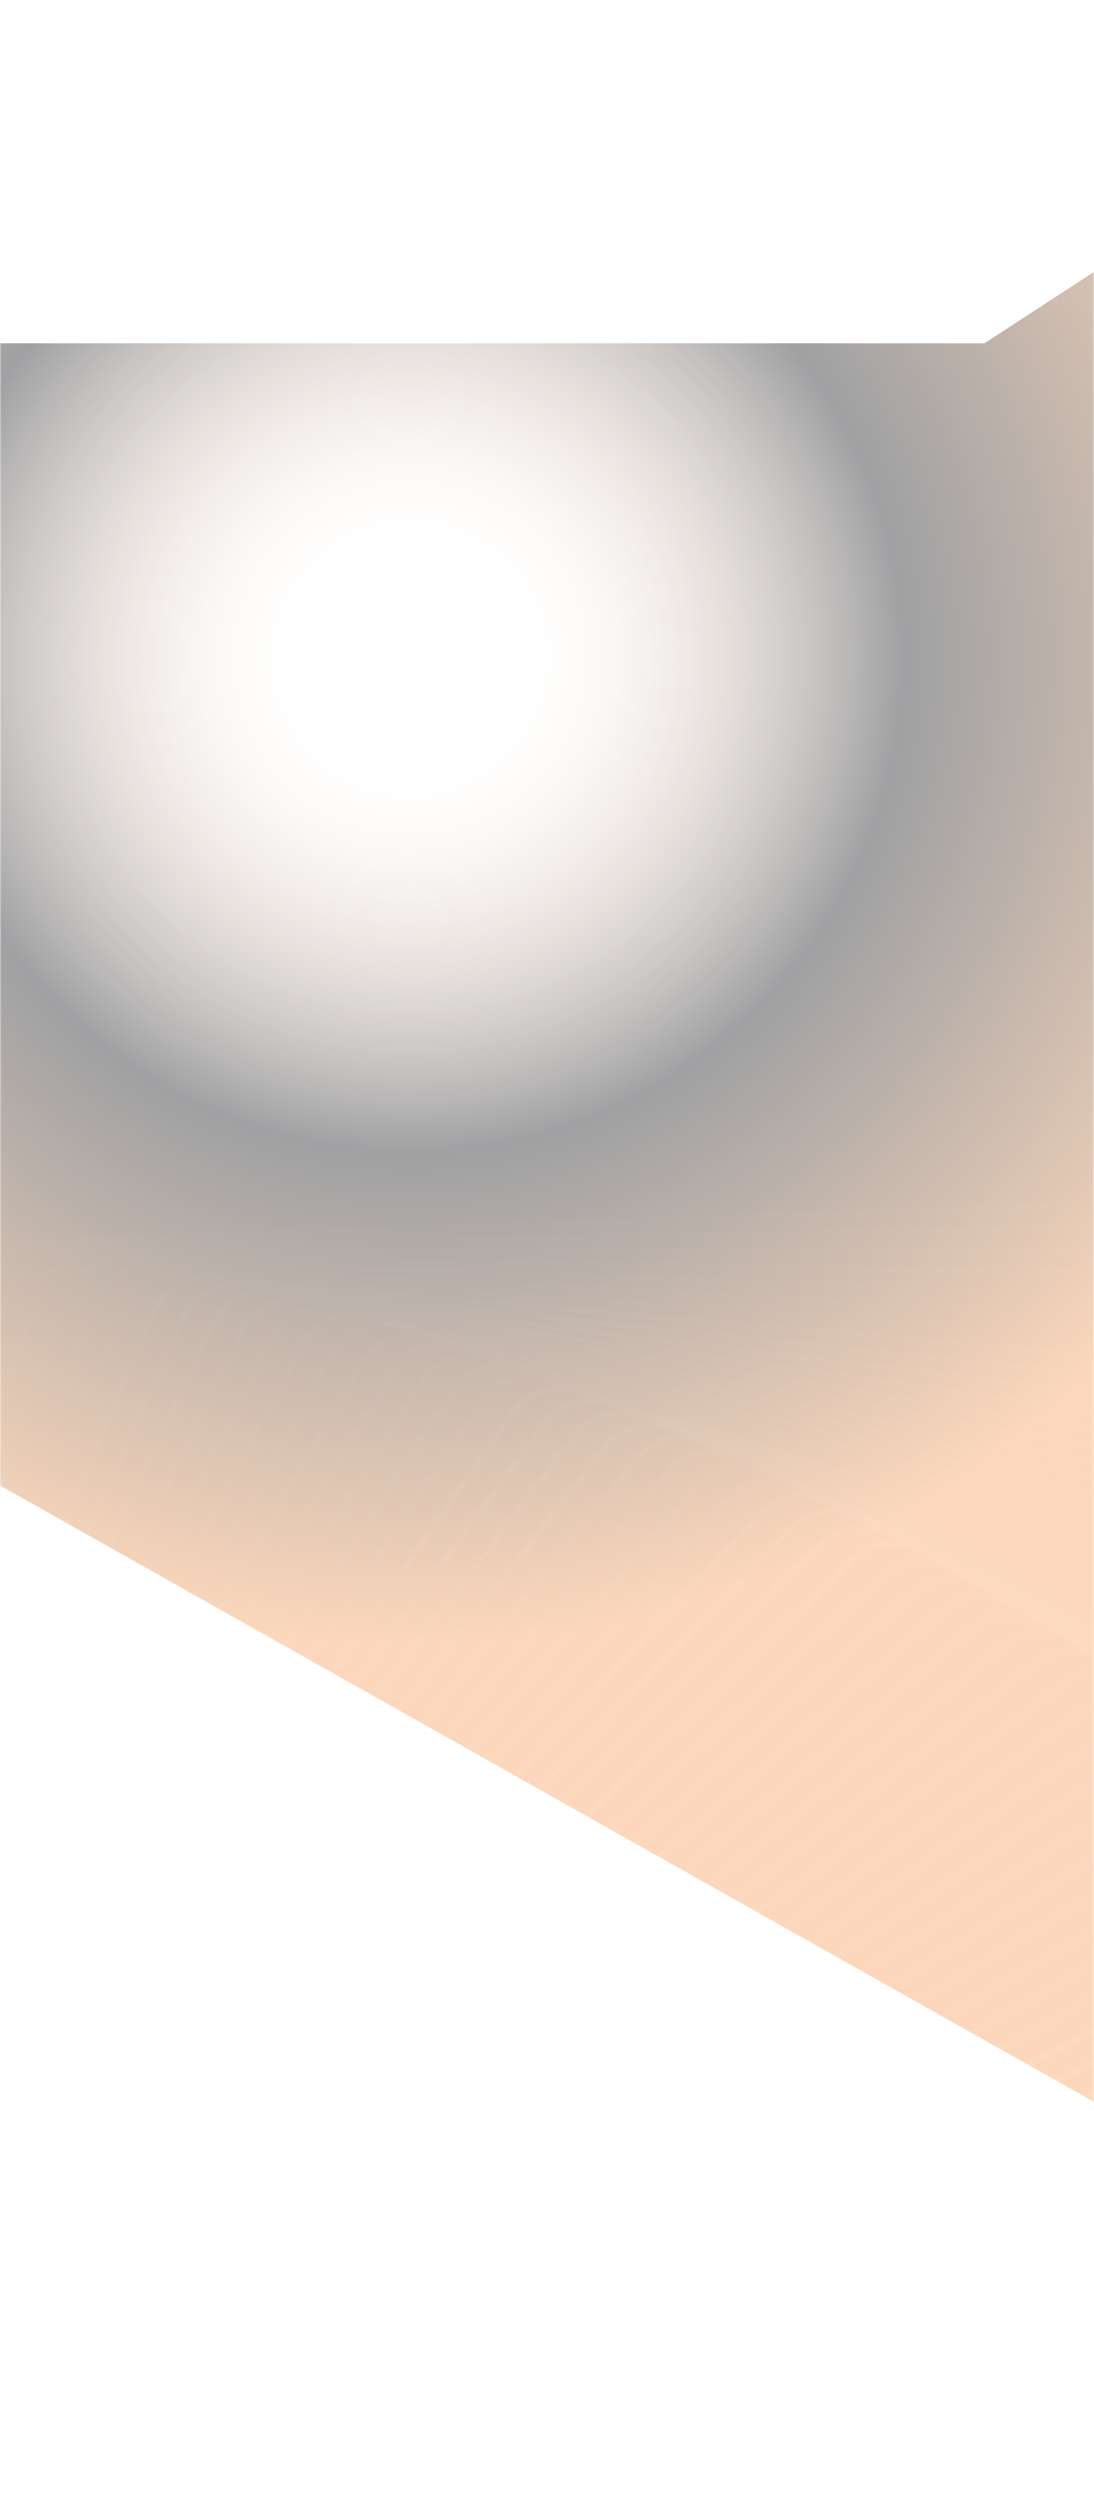 <svg width="360" height="822" viewBox="0 0 360 822" fill="none" xmlns="http://www.w3.org/2000/svg">
<mask id="mask0_1011_6182" style="mask-type:alpha" maskUnits="userSpaceOnUse" x="0" y="0" width="360" height="822">
<rect width="360" height="822" fill="white"/>
</mask>
<g mask="url(#mask0_1011_6182)">
<g filter="url(#filter0_f_1011_6182)">
<path d="M323.93 112.871L635.115 -89.621L724.72 299.707L1006.5 439.987L470 752.987L-86 439.987L-287.001 112.87L323.93 112.871Z" fill="url(#paint0_angular_1011_6182)" fill-opacity="0.4"/>
</g>
<g opacity="0.1">
<path opacity="0.01" d="M348.67 1276.85L-159.562 1006.62C-166.83 1002.76 -170.783 994.653 -169.353 986.547L-69.4 419.683C-67.971 411.577 -61.484 405.313 -53.333 404.167L516.674 324.058C524.825 322.912 532.787 327.146 536.396 334.544L788.726 851.898C792.334 859.296 790.768 868.176 784.847 873.894L370.789 1273.75C364.868 1279.46 355.938 1280.72 348.67 1276.85Z" stroke="white" stroke-width="2"/>
<path opacity="0.02" d="M341.668 1282.51L-160.805 1003.99C-168.005 999.995 -171.816 991.823 -170.245 983.743L-60.624 419.793C-59.054 411.713 -52.459 405.563 -44.289 404.56L525.934 334.545C534.104 333.542 541.991 337.914 545.47 345.374L788.266 866.053C791.745 873.513 790.024 882.364 784.004 887.978L363.838 1279.79C357.818 1285.4 348.868 1286.5 341.668 1282.51Z" stroke="white" stroke-width="2"/>
<path opacity="0.03" d="M334.685 1288.01L-161.895 1001.31C-169.024 997.195 -172.691 988.957 -170.98 980.905L-51.763 420.034C-50.052 411.982 -43.35 405.948 -35.164 405.088L535.096 345.151C543.283 344.291 551.092 348.799 554.44 356.319L787.663 880.148C791.011 887.668 789.137 896.488 783.02 901.996L356.899 1285.68C350.782 1291.18 341.814 1292.13 334.685 1288.01Z" stroke="white" stroke-width="2"/>
<path opacity="0.04" d="M327.721 1293.36L-162.834 998.601C-169.89 994.362 -173.413 986.061 -171.561 978.041L-42.822 420.41C-40.971 412.39 -34.165 406.474 -25.965 405.757L544.156 355.877C552.355 355.16 560.085 359.804 563.301 367.381L786.916 894.185C790.132 901.762 788.104 910.548 781.891 915.948L349.972 1291.41C343.76 1296.81 334.777 1297.6 327.721 1293.36Z" stroke="white" stroke-width="2"/>
<path opacity="0.051" d="M320.781 1298.54L-163.62 995.857C-170.6 991.495 -173.978 983.135 -171.987 975.148L-33.802 420.92C-31.811 412.933 -24.903 407.137 -16.692 406.562L553.112 366.718C561.323 366.144 568.97 370.922 572.054 378.554L786.027 908.157C789.111 915.789 786.929 924.538 780.624 929.829L343.063 1296.99C336.757 1302.28 327.762 1302.91 320.781 1298.54Z" stroke="white" stroke-width="2"/>
<path opacity="0.061" d="M313.865 1303.58L-164.255 993.085C-171.158 988.602 -174.389 980.184 -172.259 972.233L-24.708 421.567C-22.578 413.616 -15.57 407.941 -7.35 407.51L561.96 377.674C570.18 377.243 577.743 382.154 580.693 389.839L784.995 922.065C787.945 929.75 785.611 938.46 779.214 943.64L336.17 1302.41C329.773 1307.59 320.768 1308.06 313.865 1303.58Z" stroke="white" stroke-width="2"/>
<path opacity="0.071" d="M306.975 1308.46L-164.737 990.284C-171.561 985.681 -174.645 977.207 -172.377 969.295L-15.542 422.348C-13.273 414.436 -6.167 408.884 2.059 408.597L570.701 388.74C578.927 388.452 586.402 393.495 589.218 401.23L783.823 935.904C786.639 943.639 784.153 952.307 777.667 957.374L329.298 1307.68C322.811 1312.75 313.8 1313.06 306.975 1308.46Z" stroke="white" stroke-width="2"/>
<path opacity="0.081" d="M300.121 1313.19L-165.063 987.46C-171.806 982.738 -174.742 974.212 -172.335 966.341L-6.302 423.27C-3.895 415.398 3.307 409.971 11.537 409.828L579.335 399.917C587.565 399.773 594.952 404.945 597.631 412.728L782.517 949.674C785.197 957.457 782.56 966.08 775.986 971.034L322.453 1312.8C315.879 1317.75 306.864 1317.91 300.121 1313.19Z" stroke="white" stroke-width="2"/>
<path opacity="0.091" d="M293.296 1317.76L-165.24 984.612C-171.899 979.774 -174.686 971.198 -172.142 963.37L3.003 424.328C5.547 416.5 12.842 411.2 21.073 411.2L587.855 411.2C596.086 411.2 603.381 416.5 605.925 424.329L781.07 963.37C783.613 971.198 780.827 979.774 774.168 984.612L315.632 1317.76C308.972 1322.6 299.955 1322.6 293.296 1317.76Z" stroke="white" stroke-width="2"/>
<path opacity="0.101" d="M286.508 1322.18L-165.263 981.748C-171.837 976.794 -174.473 968.171 -171.793 960.388L12.374 425.529C15.053 417.746 22.44 412.574 30.67 412.718L596.262 422.59C604.492 422.734 611.694 428.161 614.1 436.032L779.488 976.993C781.895 984.865 778.959 993.391 772.217 998.112L308.84 1322.57C302.098 1327.29 293.082 1327.14 286.508 1322.18Z" stroke="white" stroke-width="2"/>
<path opacity="0.111" d="M279.761 1326.45L-165.13 978.866C-171.616 973.798 -174.102 965.13 -171.286 957.396L21.81 426.869C24.625 419.134 32.101 414.092 40.327 414.379L604.558 434.082C612.784 434.37 619.89 439.921 622.158 447.834L777.776 990.538C780.045 998.45 776.961 1006.92 770.137 1011.53L302.083 1327.23C295.259 1331.84 286.248 1331.52 279.761 1326.45Z" stroke="white" stroke-width="2"/>
<path opacity="0.121" d="M273.051 1330.58L-164.848 975.972C-171.245 970.792 -173.579 962.082 -170.629 954.397L31.301 428.352C34.251 420.667 41.813 415.756 50.033 416.187L612.733 445.676C620.953 446.107 627.96 451.782 630.091 459.733L775.928 1004C778.058 1011.96 774.827 1020.37 767.923 1024.86L295.357 1331.74C288.453 1336.23 279.448 1335.76 273.051 1330.58Z" stroke="white" stroke-width="2"/>
<path opacity="0.131" d="M266.39 1334.55L-164.409 973.066C-170.714 967.775 -172.896 959.026 -169.812 951.394L40.854 429.975C43.938 422.343 51.585 417.565 59.796 418.139L620.794 457.368C629.005 457.942 635.913 463.738 637.904 471.725L773.954 1017.39C775.945 1025.38 772.567 1033.74 765.586 1038.1L288.671 1336.11C281.691 1340.47 272.695 1339.84 266.39 1334.55Z" stroke="white" stroke-width="2"/>
<path opacity="0.141" d="M259.773 1338.38L-163.819 970.153C-170.031 964.753 -172.06 955.967 -168.843 948.39L50.46 431.743C53.676 424.166 61.406 419.522 69.606 420.239L628.735 469.157C636.934 469.874 643.74 475.79 645.592 483.81L771.849 1030.69C773.7 1038.71 770.177 1047.01 763.121 1051.25L282.024 1340.32C274.968 1344.56 265.985 1343.78 259.773 1338.38Z" stroke="white" stroke-width="2"/>
<path opacity="0.152" d="M253.206 1342.06L-163.075 967.235C-169.192 961.727 -171.067 952.907 -167.719 945.387L60.119 433.655C63.467 426.135 71.277 421.626 79.463 422.487L636.555 481.04C644.741 481.9 651.443 487.934 653.154 495.985L769.618 1043.91C771.329 1051.96 767.662 1060.19 760.533 1064.31L275.42 1344.39C268.291 1348.51 259.323 1347.56 253.206 1342.06Z" stroke="white" stroke-width="2"/>
<path opacity="0.162" d="M246.69 1345.59L-162.179 964.314C-168.199 958.7 -169.919 949.849 -166.441 942.389L69.827 435.711C73.306 428.25 81.193 423.879 89.363 424.882L644.253 493.014C652.423 494.017 659.018 500.167 660.589 508.247L767.262 1057.03C768.832 1065.11 765.022 1073.29 757.822 1077.28L268.859 1348.31C261.66 1352.3 252.71 1351.2 246.69 1345.59Z" stroke="white" stroke-width="2"/>
<path opacity="0.172" d="M240.23 1348.98L-161.129 961.394C-167.05 955.676 -168.616 946.795 -165.008 939.397L79.584 437.911C83.192 430.513 91.154 426.28 99.305 427.425L651.829 505.077C659.98 506.223 666.467 512.487 667.896 520.593L764.784 1070.07C766.213 1078.18 762.26 1086.28 754.993 1090.15L262.348 1352.09C255.08 1355.95 246.151 1354.7 240.23 1348.98Z" stroke="white" stroke-width="2"/>
<path opacity="0.182" d="M233.824 1352.23L-159.929 958.476C-165.75 952.655 -167.16 943.749 -163.423 936.415L89.382 440.257C93.118 432.923 101.153 428.829 109.283 430.117L659.278 517.228C667.408 518.515 673.784 524.892 675.072 533.021L762.182 1083.02C763.47 1091.15 759.376 1099.18 752.042 1102.92L255.885 1355.72C248.55 1359.46 239.644 1358.05 233.824 1352.23Z" stroke="white" stroke-width="2"/>
<path opacity="0.192" d="M227.478 1355.34L-158.576 955.564C-164.294 949.643 -165.549 940.714 -161.685 933.446L99.223 442.75C103.087 435.482 111.192 431.529 119.298 432.959L666.603 529.463C674.709 530.892 680.973 537.379 682.118 545.53L759.463 1095.87C760.609 1104.02 756.376 1111.98 748.977 1115.59L249.475 1359.21C242.077 1362.82 233.196 1361.26 227.478 1355.34Z" stroke="white" stroke-width="2"/>
<path opacity="0.202" d="M221.193 1358.3L-157.074 952.66C-162.687 946.64 -163.786 937.69 -159.796 930.491L109.101 445.388C113.092 438.189 121.264 434.378 129.344 435.949L673.798 541.78C681.878 543.35 688.028 549.945 689.031 558.115L756.625 1108.62C757.628 1116.79 753.256 1124.68 745.796 1128.16L243.118 1362.56C235.658 1366.04 226.806 1364.32 221.193 1358.3Z" stroke="white" stroke-width="2"/>
<path opacity="0.212" d="M214.973 1361.13L-155.418 949.767C-160.926 943.65 -161.869 934.682 -157.753 927.554L119.017 448.173C123.133 441.045 131.371 437.377 139.422 439.089L680.867 554.176C688.918 555.887 694.952 562.589 695.812 570.775L753.673 1121.28C754.533 1129.47 750.025 1137.28 742.505 1140.63L236.82 1365.77C229.301 1369.12 220.48 1367.24 214.973 1361.13Z" stroke="white" stroke-width="2"/>
<path opacity="0.222" d="M208.817 1363.82L-153.614 946.889C-159.014 940.677 -159.8 931.694 -155.561 924.638L128.965 451.107C133.205 444.052 141.505 440.528 149.526 442.38L687.804 566.651C695.824 568.503 701.74 575.308 702.458 583.508L750.606 1133.84C751.323 1142.04 746.679 1149.77 739.102 1152.99L230.581 1368.84C223.004 1372.06 214.218 1370.03 208.817 1363.82Z" stroke="white" stroke-width="2"/>
<path opacity="0.232" d="M202.732 1366.37L-151.659 944.028C-156.95 937.722 -157.579 928.727 -153.217 921.746L138.946 454.189C143.308 447.208 151.668 443.83 159.655 445.821L694.612 579.201C702.599 581.193 708.395 588.1 708.969 596.311L747.428 1146.3C748.002 1154.51 743.224 1162.16 735.592 1165.24L224.404 1371.78C216.772 1374.86 208.023 1372.68 202.732 1366.37Z" stroke="white" stroke-width="2"/>
<path opacity="0.242" d="M196.717 1368.79L-149.554 941.183C-154.735 934.786 -155.207 925.781 -150.723 918.878L148.953 457.416C153.437 450.513 161.855 447.281 169.806 449.411L701.287 591.822C709.238 593.952 714.913 600.96 715.344 609.18L744.141 1158.66C744.571 1166.88 739.66 1174.44 731.976 1177.39L218.291 1374.57C210.607 1377.52 201.897 1375.19 196.717 1368.79Z" stroke="white" stroke-width="2"/>
<path opacity="0.253" d="M190.774 1371.08L-147.302 938.361C-152.37 931.875 -152.685 922.863 -148.082 916.039L158.986 460.792C163.589 453.968 172.063 450.884 179.975 453.153L707.83 604.513C715.742 606.782 721.294 613.887 721.581 622.114L740.745 1170.91C741.032 1179.13 735.99 1186.61 728.255 1189.42L212.245 1377.24C204.51 1380.05 195.842 1377.57 190.774 1371.08Z" stroke="white" stroke-width="2"/>
<path opacity="0.263" d="M184.905 1373.24L-144.903 935.564C-149.857 928.991 -150.014 919.975 -145.293 913.232L169.04 464.317C173.762 457.575 182.288 454.639 190.159 457.046L714.237 617.272C722.108 619.679 727.535 626.88 727.679 635.11L737.243 1183.05C737.387 1191.28 732.215 1198.67 724.432 1201.35L206.265 1379.77C198.482 1382.45 189.859 1379.81 184.905 1373.24Z" stroke="white" stroke-width="2"/>
<path opacity="0.273" d="M179.117 1375.26L-142.355 932.793C-147.193 926.134 -147.193 917.116 -142.355 910.457L179.117 467.989C183.955 461.33 192.531 458.544 200.36 461.087L720.512 630.095C728.34 632.638 733.64 639.934 733.64 648.165L733.64 1195.09C733.64 1203.32 728.34 1210.61 720.512 1213.16L200.36 1382.16C192.531 1384.71 183.955 1381.92 179.117 1375.26Z" stroke="white" stroke-width="2"/>
<path opacity="0.283" d="M173.406 1377.16L-139.661 930.052C-144.383 923.309 -144.225 914.293 -139.272 907.719L189.209 471.811C194.163 465.237 202.786 462.6 210.569 465.28L726.649 642.981C734.432 645.661 739.604 653.047 739.46 661.277L729.934 1207.01C729.791 1215.24 724.364 1222.44 716.492 1224.85L194.525 1384.43C186.653 1386.84 178.127 1383.9 173.406 1377.16Z" stroke="white" stroke-width="2"/>
<path opacity="0.293" d="M167.78 1378.93L-136.82 927.342C-141.423 920.518 -141.108 911.506 -136.04 905.02L199.319 475.78C204.386 469.294 213.054 466.808 220.789 469.624L732.652 655.927C740.387 658.742 745.43 666.217 745.142 674.444L726.132 1218.83C725.845 1227.05 720.293 1234.16 712.381 1236.43L188.769 1386.57C180.856 1388.84 172.383 1385.75 167.78 1378.93Z" stroke="white" stroke-width="2"/>
<path opacity="0.303" d="M162.234 1380.58L-133.838 924.667C-138.321 917.764 -137.849 908.759 -132.669 902.362L209.436 479.898C214.616 473.501 223.326 471.167 231.011 474.117L738.515 668.929C746.199 671.879 751.11 679.442 750.68 687.662L722.229 1230.53C721.798 1238.75 716.124 1245.75 708.173 1247.88L183.086 1388.58C175.135 1390.71 166.717 1387.48 162.234 1380.58Z" stroke="white" stroke-width="2"/>
<path opacity="0.313" d="M156.778 1382.1L-130.706 922.029C-135.068 915.048 -134.439 906.053 -129.148 899.748L219.568 484.164C224.859 477.858 233.608 475.677 241.24 478.76L744.244 681.986C751.876 685.07 756.654 692.717 756.08 700.928L718.236 1242.11C717.662 1250.32 711.866 1257.23 703.879 1259.22L177.488 1390.47C169.501 1392.46 161.14 1389.08 156.778 1382.1Z" stroke="white" stroke-width="2"/>
<path opacity="0.323" d="M151.405 1383.5L-127.438 919.431C-131.678 912.376 -130.892 903.393 -125.491 897.18L229.701 488.578C235.101 482.366 243.887 480.338 251.464 483.554L749.828 695.097C757.405 698.313 762.049 706.042 761.332 714.242L714.146 1253.59C713.428 1261.79 707.512 1268.59 699.492 1270.44L171.965 1392.23C163.945 1394.08 155.644 1390.56 151.405 1383.5Z" stroke="white" stroke-width="2"/>
<path opacity="0.333" d="M146.125 1384.79L-124.025 916.874C-128.141 909.746 -127.198 900.778 -121.69 894.661L239.841 493.14C245.349 487.023 254.169 485.148 261.688 488.496L755.277 708.256C762.796 711.604 767.305 719.413 766.445 727.599L709.968 1264.94C709.107 1273.13 703.074 1279.83 695.022 1281.54L166.53 1393.87C158.478 1395.58 150.24 1391.92 146.125 1384.79Z" stroke="white" stroke-width="2"/>
<path opacity="0.343" d="M140.937 1385.95L-120.471 914.361C-124.461 907.162 -123.363 898.212 -117.749 892.192L249.982 497.849C255.596 491.829 264.447 490.108 271.908 493.587L760.585 721.461C768.045 724.94 772.417 732.826 771.414 740.996L705.702 1276.17C704.699 1284.34 698.55 1290.94 690.469 1292.51L161.18 1395.39C153.1 1396.96 144.927 1393.15 140.937 1385.95Z" stroke="white" stroke-width="2"/>
<path opacity="0.354" d="M135.842 1387L-116.777 911.895C-120.642 904.628 -119.387 895.698 -113.669 889.777L260.122 502.705C265.84 496.784 274.72 495.219 282.118 498.827L765.753 734.711C773.151 738.32 777.384 746.281 776.239 754.433L701.351 1287.29C700.205 1295.44 693.941 1301.93 685.835 1303.36L155.917 1396.79C147.811 1398.22 139.706 1394.27 135.842 1387Z" stroke="white" stroke-width="2"/>
<path opacity="0.364" d="M130.842 1387.94L-112.946 909.48C-116.683 902.145 -115.272 893.239 -109.452 887.419L270.257 507.71C276.077 501.89 284.984 500.479 292.318 504.216L770.779 748.004C778.113 751.741 782.207 759.775 780.919 767.905L696.915 1298.28C695.628 1306.41 689.252 1312.79 681.122 1314.08L150.744 1398.08C142.614 1399.37 134.579 1395.27 130.842 1387.94Z" stroke="white" stroke-width="2"/>
<path opacity="0.374" d="M125.942 1388.76L-108.975 907.114C-112.583 899.716 -111.017 890.835 -105.096 885.117L280.388 512.86C286.309 507.142 295.239 505.887 302.506 509.751L775.666 761.334C782.934 765.199 786.886 773.303 785.457 781.41L692.401 1309.15C690.972 1317.26 684.486 1323.52 676.334 1324.67L145.664 1399.25C137.512 1400.4 129.551 1396.16 125.942 1388.76Z" stroke="white" stroke-width="2"/>
<path opacity="0.384" d="M121.14 1389.48L-104.869 904.802C-108.348 897.342 -106.628 888.491 -100.608 882.877L290.508 518.156C296.528 512.542 305.478 511.443 312.677 515.434L780.408 774.702C787.608 778.692 791.419 786.865 789.848 794.945L687.807 1319.9C686.236 1327.98 679.641 1334.13 671.471 1335.14L140.675 1400.31C132.505 1401.31 124.618 1396.94 121.14 1389.48Z" stroke="white" stroke-width="2"/>
<path opacity="0.394" d="M116.438 1390.09L-100.629 902.548C-103.977 895.028 -102.103 886.208 -95.986 880.7L300.615 523.599C306.732 518.091 315.7 517.149 322.829 521.264L785.009 788.104C792.137 792.219 795.805 800.457 794.093 808.509L683.135 1330.53C681.424 1338.58 674.723 1344.61 666.537 1345.47L135.781 1401.26C127.595 1402.12 119.786 1397.61 116.438 1390.09Z" stroke="white" stroke-width="2"/>
<path opacity="0.404" d="M111.837 1390.59L-96.257 900.351C-99.473 892.774 -97.445 883.988 -91.232 878.587L310.708 529.186C316.92 523.786 325.903 523 332.959 527.24L789.465 801.536C796.521 805.776 800.044 814.076 798.192 822.097L678.389 1341.02C676.537 1349.04 669.732 1354.96 661.532 1355.68L130.983 1402.09C122.783 1402.81 115.053 1398.17 111.837 1390.59Z" stroke="white" stroke-width="2"/>
<path opacity="0.414" d="M107.343 1390.99L-91.75 898.214C-94.833 890.582 -92.652 881.833 -86.346 876.542L320.785 534.918C327.091 529.627 336.086 528.998 343.067 533.36L793.781 814.998C800.761 819.359 804.139 827.72 802.148 835.707L673.573 1351.39C671.582 1359.38 664.674 1365.18 656.463 1365.75L126.285 1402.82C118.074 1403.4 110.427 1398.62 107.343 1390.99Z" stroke="white" stroke-width="2"/>
<path opacity="0.424" d="M102.957 1391.28L-87.11 896.142C-90.06 888.457 -87.726 879.747 -81.329 874.567L330.845 540.795C337.242 535.615 346.247 535.143 353.15 539.626L797.955 828.485C804.859 832.969 808.09 841.387 805.96 849.338L668.69 1361.63C666.56 1369.59 659.552 1375.26 651.332 1375.69L121.69 1403.45C113.47 1403.88 105.907 1398.97 102.957 1391.28Z" stroke="white" stroke-width="2"/>
<path opacity="0.434" d="M98.676 1391.48L-82.344 894.133C-85.159 886.398 -82.674 877.73 -76.187 872.663L340.88 546.814C347.366 541.746 356.378 541.432 363.202 546.035L801.983 841.996C808.807 846.599 811.891 855.073 809.622 862.985L663.737 1371.75C661.468 1379.66 654.362 1385.21 646.136 1385.5L117.193 1403.97C108.967 1404.26 101.491 1399.21 98.676 1391.48Z" stroke="white" stroke-width="2"/>
<path opacity="0.444" d="M94.507 1391.58L-77.446 892.193C-80.126 884.41 -77.49 875.787 -70.916 870.833L350.893 552.977C357.467 548.023 366.483 547.866 373.226 552.587L805.871 855.529C812.613 860.25 815.549 868.776 813.143 876.648L658.723 1381.73C656.316 1389.6 649.115 1395.03 640.885 1395.17L112.803 1404.39C104.573 1404.53 97.186 1399.36 94.507 1391.58Z" stroke="white" stroke-width="2"/>
<path opacity="0.455" d="M90.447 1391.58L-72.423 890.322C-74.967 882.494 -72.18 873.918 -65.521 869.08L360.878 559.282C367.538 554.444 376.555 554.444 383.214 559.282L809.614 869.079C816.273 873.918 819.059 882.494 816.516 890.322L653.646 1391.58C651.102 1399.41 643.807 1404.71 635.576 1404.71L108.517 1404.71C100.286 1404.71 92.991 1399.41 90.447 1391.58Z" stroke="white" stroke-width="2"/>
<path opacity="0.465" d="M86.498 1391.5L-67.276 888.522C-69.683 880.651 -66.747 872.125 -60.004 867.403L370.833 565.728C377.576 561.006 386.592 561.164 393.165 566.118L813.212 882.645C819.786 887.599 822.422 896.222 819.742 904.005L648.508 1401.31C645.828 1409.09 638.442 1414.26 630.212 1414.12L104.336 1404.94C96.106 1404.79 88.905 1399.37 86.498 1391.5Z" stroke="white" stroke-width="2"/>
<path opacity="0.475" d="M82.663 1391.32L-62.005 886.796C-64.274 878.884 -61.19 870.41 -54.366 865.807L380.756 572.314C387.58 567.711 396.592 568.026 403.078 573.093L816.667 896.224C823.153 901.292 825.639 909.96 822.824 917.695L643.314 1410.89C640.498 1418.63 633.023 1423.67 624.796 1423.38L100.264 1405.07C92.038 1404.78 84.932 1399.23 82.663 1391.32Z" stroke="white" stroke-width="2"/>
<path opacity="0.485" d="M78.944 1391.05L-56.612 885.146C-58.743 877.195 -55.511 868.776 -48.608 864.293L390.645 579.039C397.548 574.556 406.553 575.028 412.95 580.208L819.979 909.814C826.376 914.994 828.71 923.704 825.76 931.389L638.065 1420.35C635.115 1428.03 627.553 1432.95 619.333 1432.52L96.302 1405.1C88.082 1404.67 81.074 1399 78.944 1391.05Z" stroke="white" stroke-width="2"/>
<path opacity="0.495" d="M75.341 1390.69L-51.098 883.573C-53.089 875.586 -49.711 867.226 -42.731 862.864L400.497 585.904C407.478 581.542 416.473 582.171 422.779 587.462L823.148 923.412C829.454 928.703 831.635 937.452 828.552 945.084L632.765 1429.67C629.682 1437.3 622.035 1442.08 613.823 1441.51L92.451 1405.05C84.24 1404.48 77.333 1398.68 75.341 1390.69Z" stroke="white" stroke-width="2"/>
<path opacity="0.505" d="M71.857 1390.26L-45.464 882.081C-47.316 874.061 -43.792 865.76 -36.737 861.521L410.312 592.907C417.367 588.668 426.35 589.453 432.562 594.854L826.175 937.016C832.387 942.416 834.416 951.202 831.199 958.779L627.417 1438.86C624.201 1446.44 616.471 1451.08 608.271 1450.36L88.714 1404.91C80.514 1404.19 73.709 1398.28 71.857 1390.26Z" stroke="white" stroke-width="2"/>
<path opacity="0.515" d="M68.491 1389.74L-39.714 880.671C-41.425 872.619 -37.758 864.382 -30.629 860.266L420.084 600.047C427.212 595.931 436.18 596.874 442.297 602.382L829.058 950.623C835.175 956.131 837.05 964.951 833.702 972.47L622.021 1447.91C618.673 1455.43 610.863 1459.94 602.677 1459.08L85.09 1404.68C76.904 1403.82 70.203 1397.79 68.491 1389.74Z" stroke="white" stroke-width="2"/>
<path opacity="0.525" d="M65.246 1389.14L-33.848 879.343C-35.418 871.263 -31.608 863.091 -24.408 859.1L429.812 607.322C437.011 603.331 445.962 604.43 451.982 610.044L831.799 964.229C837.819 969.843 839.539 978.695 836.061 986.155L616.58 1456.83C613.102 1464.29 605.215 1468.66 597.045 1467.66L81.581 1404.37C73.411 1403.37 66.817 1397.22 65.246 1389.14Z" stroke="white" stroke-width="2"/>
<path opacity="0.535" d="M62.122 1388.46L-27.868 878.101C-29.297 869.995 -25.344 861.89 -18.077 858.026L439.494 614.731C446.762 610.866 455.692 612.121 461.613 617.839L834.397 977.833C840.318 983.551 841.884 992.431 838.276 999.83L611.098 1465.61C607.49 1473.01 599.528 1477.24 591.377 1476.1L78.189 1403.97C70.038 1402.83 63.551 1396.57 62.122 1388.46Z" stroke="white" stroke-width="2"/>
<path opacity="0.545" d="M59.121 1387.71L-21.775 876.946C-23.063 868.816 -18.969 860.781 -11.635 857.044L449.129 622.273C456.464 618.536 465.37 619.947 471.19 625.767L836.855 991.432C842.675 997.252 844.086 1006.16 840.349 1013.49L605.578 1474.26C601.841 1481.59 593.806 1485.69 585.676 1484.4L74.915 1403.5C66.785 1402.21 60.409 1395.84 59.121 1387.71Z" stroke="white" stroke-width="2"/>
<path opacity="0.556" d="M56.242 1386.88L-15.575 875.881C-16.72 867.73 -12.487 859.768 -5.088 856.159L458.711 629.949C466.109 626.341 474.99 627.907 480.708 633.828L839.169 1005.02C844.886 1010.95 846.141 1019.88 842.277 1027.14L600.018 1482.77C596.154 1490.03 588.049 1493.99 579.943 1492.56L71.758 1402.95C63.652 1401.52 57.388 1395.03 56.242 1386.88Z" stroke="white" stroke-width="2"/>
<path opacity="0.566" d="M53.491 1385.99L-9.262 874.906C-10.266 866.736 -5.894 858.849 1.566 855.37L468.243 637.755C475.703 634.276 484.555 635.997 490.169 642.017L841.344 1018.61C846.958 1024.63 848.057 1033.58 844.066 1040.78L594.427 1491.14C590.437 1498.34 582.264 1502.15 574.184 1500.58L68.724 1402.32C60.644 1400.75 54.494 1394.16 53.491 1385.99Z" stroke="white" stroke-width="2"/>
<path opacity="0.576" d="M50.861 1385.03L-2.847 874.024C-3.708 865.838 0.801 858.029 8.321 854.681L477.716 645.692C485.236 642.344 494.056 644.219 499.564 650.336L843.375 1032.18C848.883 1038.29 849.826 1047.26 845.71 1054.39L588.801 1499.37C584.685 1506.5 576.448 1510.17 568.396 1508.45L65.807 1401.63C57.755 1399.91 51.722 1393.21 50.861 1385.03Z" stroke="white" stroke-width="2"/>
<path opacity="0.586" d="M48.361 1384L3.675 873.235C2.958 865.035 7.602 857.306 15.179 854.089L487.135 653.756C494.712 650.54 503.498 652.568 508.898 658.78L845.269 1045.73C850.67 1051.94 851.455 1060.93 847.216 1067.98L583.149 1507.46C578.909 1514.52 570.609 1518.04 562.588 1516.19L63.015 1400.86C54.995 1399 49.079 1392.2 48.361 1384Z" stroke="white" stroke-width="2"/>
<path opacity="0.596" d="M45.989 1382.91L10.3 872.543C9.726 864.332 14.505 856.685 22.137 853.602L496.494 661.949C504.126 658.865 512.875 661.047 518.166 667.352L847.023 1059.27C852.314 1065.57 852.943 1074.57 848.581 1081.55L577.469 1515.42C573.107 1522.4 564.746 1525.78 556.759 1523.79L60.346 1400.02C52.359 1398.03 46.563 1391.12 45.989 1382.91Z" stroke="white" stroke-width="2"/>
<path opacity="0.606" d="M43.743 1381.76L17.025 871.949C16.595 863.729 21.506 856.167 29.19 853.217L505.79 670.267C513.475 667.318 522.185 669.651 527.365 676.048L848.637 1072.79C853.817 1079.18 854.289 1088.19 849.806 1095.09L571.764 1523.24C567.281 1530.14 558.863 1533.37 550.912 1531.24L57.8 1399.12C49.849 1396.98 44.174 1389.98 43.743 1381.76Z" stroke="white" stroke-width="2"/>
<path opacity="0.616" d="M41.627 1380.55L23.849 871.455C23.561 863.228 28.604 855.753 36.339 852.938L515.022 678.711C522.757 675.896 531.425 678.381 536.492 684.868L850.113 1086.28C855.181 1092.77 855.495 1101.78 850.892 1108.61L566.037 1530.92C561.434 1537.74 552.961 1540.83 545.048 1538.56L55.378 1398.15C47.465 1395.88 41.914 1388.77 41.627 1380.55Z" stroke="white" stroke-width="2"/>
<path opacity="0.626" d="M39.642 1379.28L30.771 871.061C30.628 862.831 35.8 855.444 43.583 852.765L524.19 687.278C531.973 684.598 540.596 687.235 545.55 693.808L851.453 1099.76C856.407 1106.33 856.564 1115.35 851.843 1122.09L560.293 1538.46C555.572 1545.21 547.046 1548.14 539.174 1545.74L53.084 1397.12C45.213 1394.72 39.786 1387.51 39.642 1379.28Z" stroke="white" stroke-width="2"/>
<path opacity="0.636" d="M37.788 1377.97L37.788 870.768C37.788 862.537 43.088 855.242 50.916 852.698L533.289 695.966C541.118 693.422 549.694 696.209 554.532 702.868L852.655 1113.2C857.493 1119.86 857.493 1128.88 852.655 1135.53L554.532 1545.87C549.694 1552.53 541.118 1555.31 533.289 1552.77L50.916 1396.04C43.088 1393.49 37.788 1386.2 37.788 1377.97Z" stroke="white" stroke-width="2"/>
<path opacity="0.646" d="M36.064 1376.6L44.897 870.581C45.04 862.351 50.467 855.149 58.339 852.743L542.318 704.775C550.19 702.369 558.716 705.304 563.437 712.047L853.721 1126.61C858.442 1133.36 858.285 1142.37 853.331 1148.95L548.756 1553.13C543.802 1559.71 535.179 1562.34 527.396 1559.66L48.875 1394.89C41.092 1392.21 35.92 1384.83 36.064 1376.6Z" stroke="white" stroke-width="2"/>
<path opacity="0.657" d="M34.473 1375.18L52.096 870.497C52.384 862.271 57.935 855.165 65.848 852.896L551.276 713.702C559.188 711.433 567.662 714.517 572.265 721.341L854.652 1140C859.255 1146.82 858.94 1155.83 853.872 1162.32L542.969 1560.26C537.901 1566.74 529.233 1569.23 521.498 1566.41L46.963 1393.7C39.228 1390.88 34.185 1383.41 34.473 1375.18Z" stroke="white" stroke-width="2"/>
<path opacity="0.667" d="M33.012 1373.72L59.384 870.521C59.815 862.301 65.489 855.293 73.44 853.163L560.157 722.747C568.108 720.617 576.527 723.848 581.01 730.752L855.446 1153.35C859.929 1160.25 859.457 1169.25 854.277 1175.65L537.171 1567.25C531.991 1573.64 523.281 1575.98 515.596 1573.03L45.177 1392.45C37.493 1389.5 32.581 1381.94 33.012 1373.72Z" stroke="white" stroke-width="2"/>
<path opacity="0.677" d="M31.687 1372.21L66.759 870.653C67.334 862.442 73.13 855.534 81.117 853.543L568.965 731.908C576.952 729.917 585.313 733.295 589.675 740.276L856.109 1166.66C860.471 1173.64 859.842 1182.64 854.551 1188.94L531.368 1574.1C526.077 1580.4 517.328 1582.58 509.696 1579.5L43.523 1391.15C35.891 1388.07 31.113 1380.42 31.687 1372.21Z" stroke="white" stroke-width="2"/>
<path opacity="0.687" d="M30.493 1370.67L74.218 870.894C74.935 862.694 80.851 855.889 88.871 854.037L577.693 741.184C585.713 739.332 594.014 742.855 598.253 749.911L856.638 1179.93C860.877 1186.99 860.091 1195.97 854.691 1202.19L525.559 1580.81C520.159 1587.02 511.373 1589.05 503.796 1585.83L41.997 1389.81C34.42 1386.59 29.776 1378.87 30.493 1370.67Z" stroke="white" stroke-width="2"/>
<path opacity="0.697" d="M29.434 1369.08L81.759 871.246C82.619 863.059 88.653 856.358 96.704 854.647L586.342 750.571C594.394 748.86 602.631 752.527 606.747 759.656L857.035 1193.17C861.151 1200.3 860.208 1209.26 854.701 1215.38L519.749 1587.38C514.242 1593.5 505.421 1595.37 497.902 1592.03L40.602 1388.42C33.082 1385.08 28.574 1377.27 29.434 1369.08Z" stroke="white" stroke-width="2"/>
<path opacity="0.707" d="M28.512 1367.46L89.383 871.707C90.386 863.537 96.536 856.943 104.616 855.372L594.912 760.068C602.992 758.497 611.165 762.308 615.155 769.508L857.305 1206.36C861.296 1213.56 860.197 1222.51 854.583 1228.53L513.943 1593.82C508.329 1599.84 499.478 1601.56 492.018 1598.08L39.341 1386.99C31.881 1383.51 27.509 1375.63 28.512 1367.46Z" stroke="white" stroke-width="2"/>
<path opacity="0.717" d="M27.721 1365.8L97.081 872.284C98.226 864.133 104.49 857.646 112.597 856.217L603.395 769.676C611.501 768.246 619.606 772.199 623.47 779.467L857.441 1219.5C861.305 1226.77 860.05 1235.7 854.332 1241.62L508.136 1600.12C502.418 1606.04 493.537 1607.6 486.139 1604L38.207 1385.53C30.809 1381.92 26.576 1373.95 27.721 1365.8Z" stroke="white" stroke-width="2"/>
<path opacity="0.727" d="M27.068 1364.12L104.857 872.974C106.145 864.844 112.521 858.468 120.651 857.18L611.796 779.39C619.926 778.103 627.96 782.196 631.697 789.531L857.451 1232.6C861.188 1239.93 859.778 1248.84 853.957 1254.66L502.337 1606.28C496.516 1612.1 487.61 1613.51 480.276 1609.77L37.208 1384.02C29.874 1380.28 25.78 1372.25 27.068 1364.12Z" stroke="white" stroke-width="2"/>
<path opacity="0.737" d="M26.55 1362.41L112.708 873.78C114.137 865.674 120.623 859.41 128.775 858.264L620.109 789.212C628.26 788.066 636.222 792.3 639.83 799.698L857.334 1245.65C860.942 1253.04 859.376 1261.92 853.455 1267.64L496.546 1612.31C490.624 1618.02 481.695 1619.28 474.427 1615.41L36.341 1382.48C29.073 1378.62 25.12 1370.51 26.55 1362.41Z" stroke="white" stroke-width="2"/>
<path opacity="0.747" d="M26.168 1360.67L120.63 874.701C122.201 866.621 128.796 860.471 136.965 859.468L628.335 799.136C636.505 798.133 644.392 802.504 647.87 809.964L857.092 1258.64C860.57 1266.1 858.85 1274.95 852.83 1280.57L490.766 1618.2C484.746 1623.81 475.796 1624.91 468.597 1620.92L35.608 1380.91C28.409 1376.92 24.598 1368.75 26.168 1360.67Z" stroke="white" stroke-width="2"/>
<path opacity="0.758" d="M25.896 1358.9L128.595 875.74C130.307 867.688 137.008 861.654 145.194 860.794L636.444 809.162C644.631 808.301 652.44 812.81 655.788 820.329L856.698 1271.58C860.046 1279.1 858.171 1287.92 852.054 1293.43L484.973 1623.95C478.856 1629.46 469.888 1630.4 462.76 1626.28L34.981 1379.31C27.853 1375.19 24.185 1366.95 25.896 1358.9Z" stroke="white" stroke-width="2"/>
<path opacity="0.768" d="M25.784 1357.12L136.652 876.896C138.503 868.876 145.309 862.96 153.509 862.243L644.486 819.288C652.686 818.57 660.416 823.215 663.632 830.792L856.205 1284.46C859.421 1292.04 857.392 1300.83 851.18 1306.23L479.219 1629.57C473.007 1634.97 464.024 1635.76 456.969 1631.52L34.511 1377.68C27.456 1373.44 23.932 1365.14 25.784 1357.12Z" stroke="white" stroke-width="2"/>
<path opacity="0.778" d="M25.81 1355.32L144.775 878.173C146.767 870.186 153.674 864.39 161.886 863.816L652.437 829.513C660.648 828.939 668.295 833.717 671.379 841.349L855.592 1297.29C858.675 1304.92 856.494 1313.67 850.188 1318.96L473.486 1635.05C467.181 1640.35 458.185 1640.97 451.205 1636.61L34.178 1376.02C27.197 1371.66 23.819 1363.3 25.81 1355.32Z" stroke="white" stroke-width="2"/>
<path opacity="0.788" d="M25.973 1353.5L152.961 879.569C155.092 871.618 162.099 865.943 170.319 865.513L660.293 839.834C668.513 839.403 676.076 844.315 679.025 851.999L854.857 1310.06C857.807 1317.74 855.473 1326.45 849.076 1331.63L467.773 1640.41C461.376 1645.59 452.371 1646.06 445.468 1641.57L33.977 1374.35C27.074 1369.87 23.842 1361.45 25.973 1353.5Z" stroke="white" stroke-width="2"/>
<path opacity="0.798" d="M26.268 1351.67L161.205 881.087C163.474 873.175 170.579 867.623 178.806 867.336L668.05 850.251C676.276 849.964 683.752 855.006 686.567 862.741L854.001 1322.76C856.816 1330.5 854.33 1339.16 847.844 1344.23L462.079 1645.62C455.593 1650.69 446.581 1651.01 439.757 1646.4L33.908 1372.65C27.084 1368.05 24 1359.58 26.268 1351.67Z" stroke="white" stroke-width="2"/>
<path opacity="0.808" d="M26.702 1349.82L169.508 882.725C171.914 874.853 179.116 869.426 187.346 869.283L675.711 860.758C683.941 860.615 691.327 865.787 694.007 873.57L853.027 1335.4C855.707 1343.18 853.071 1351.8 846.497 1356.76L456.412 1650.71C449.838 1655.66 440.822 1655.82 434.08 1651.1L33.974 1370.94C27.231 1366.22 24.295 1357.69 26.702 1349.82Z" stroke="white" stroke-width="2"/>
<path opacity="0.818" d="M27.268 1347.97L177.864 884.487C180.407 876.659 187.702 871.358 195.934 871.358L683.269 871.358C691.501 871.358 698.796 876.659 701.339 884.487L851.935 1347.97C854.478 1355.8 851.692 1364.38 845.032 1369.21L450.769 1655.66C444.11 1660.5 435.093 1660.5 428.434 1655.66L34.171 1369.21C27.511 1364.38 24.725 1355.8 27.268 1347.97Z" stroke="white" stroke-width="2"/>
<path opacity="0.828" d="M27.974 1346.11L186.276 886.371C188.956 878.589 196.343 873.417 204.573 873.56L690.731 882.046C698.961 882.19 706.163 887.617 708.569 895.488L850.73 1360.47C853.136 1368.35 850.201 1376.87 843.458 1381.59L445.16 1660.48C438.417 1665.21 429.401 1665.05 422.827 1660.1L34.505 1367.47C27.931 1362.52 25.295 1353.9 27.974 1346.11Z" stroke="white" stroke-width="2"/>
<path opacity="0.838" d="M28.812 1344.25L194.736 888.38C197.552 880.645 205.027 875.603 213.254 875.89L698.087 892.821C706.313 893.108 713.419 898.66 715.688 906.572L849.408 1372.91C851.676 1380.82 848.592 1389.29 841.768 1393.9L439.578 1665.18C432.754 1669.78 423.742 1669.47 417.256 1664.4L34.969 1365.72C28.483 1360.66 25.997 1351.99 28.812 1344.25Z" stroke="white" stroke-width="2"/>
<path opacity="0.848" d="M29.789 1342.39L203.248 890.513C206.198 882.829 213.76 877.918 221.98 878.348L705.342 903.68C713.563 904.111 720.57 909.786 722.701 917.737L847.976 1385.27C850.106 1393.22 846.875 1401.64 839.971 1406.12L434.033 1669.74C427.13 1674.22 418.125 1673.75 411.728 1668.57L35.57 1363.96C29.173 1358.78 26.839 1350.07 29.789 1342.39Z" stroke="white" stroke-width="2"/>
<path opacity="0.859" d="M30.898 1340.53L211.803 892.771C214.887 885.139 222.534 880.36 230.745 880.934L712.491 914.621C720.702 915.196 727.61 920.992 729.601 928.979L846.431 1397.56C848.422 1405.54 845.044 1413.9 838.063 1418.27L428.522 1674.17C421.542 1678.54 412.546 1677.91 406.241 1672.62L36.301 1362.2C29.995 1356.91 27.814 1348.16 30.898 1340.53Z" stroke="white" stroke-width="2"/>
<path opacity="0.869" d="M32.142 1338.67L220.403 895.156C223.619 887.579 231.349 882.935 239.549 883.652L719.534 925.645C727.734 926.363 734.539 932.279 736.391 940.299L844.776 1409.77C846.628 1417.79 843.105 1426.09 836.049 1430.33L423.05 1678.48C415.994 1682.72 407.011 1681.94 400.799 1676.54L37.166 1360.44C30.954 1355.04 28.925 1346.25 32.142 1338.67Z" stroke="white" stroke-width="2"/>
<path opacity="0.879" d="M33.522 1336.82L229.046 897.664C232.394 890.145 240.204 885.636 248.39 886.497L726.472 936.745C734.658 937.605 741.359 943.639 743.07 951.691L843.017 1421.9C844.728 1429.95 841.06 1438.19 833.932 1442.31L417.62 1682.66C410.492 1686.78 401.524 1685.84 395.407 1680.33L38.166 1358.67C32.049 1353.16 30.174 1344.34 33.522 1336.82Z" stroke="white" stroke-width="2"/>
<path opacity="0.889" d="M35.035 1334.98L237.728 900.301C241.207 892.841 249.094 888.469 257.263 889.473L733.3 947.922C741.47 948.926 748.065 955.075 749.636 963.155L841.15 1433.96C842.721 1442.04 838.91 1450.21 831.711 1454.2L412.232 1686.72C405.033 1690.71 396.083 1689.61 390.063 1684L39.297 1356.9C33.277 1351.29 31.557 1342.44 35.035 1334.98Z" stroke="white" stroke-width="2"/>
<path opacity="0.899" d="M36.682 1333.15L246.446 903.065C250.055 895.666 258.017 891.433 266.168 892.579L740.019 959.174C748.171 960.32 754.657 966.584 756.087 974.69L839.179 1445.93C840.608 1454.04 836.655 1462.14 829.387 1466L406.889 1690.65C399.622 1694.51 390.692 1693.26 384.771 1687.54L40.561 1355.14C34.64 1349.42 33.074 1340.54 36.682 1333.15Z" stroke="white" stroke-width="2"/>
<path opacity="0.909" d="M38.464 1331.33L255.201 905.956C258.938 898.621 266.973 894.528 275.103 895.815L746.63 970.498C754.76 971.785 761.136 978.162 762.424 986.292L837.106 1457.82C838.394 1465.95 834.3 1473.98 826.966 1477.72L401.595 1694.46C394.261 1698.19 385.355 1696.78 379.534 1690.96L41.958 1353.39C36.138 1347.57 34.727 1338.66 38.464 1331.33Z" stroke="white" stroke-width="2"/>
</g>
</g>
<defs>
<filter id="filter0_f_1011_6182" x="-487" y="-289.621" width="1693.5" height="1242.61" filterUnits="userSpaceOnUse" color-interpolation-filters="sRGB">
<feFlood flood-opacity="0" result="BackgroundImageFix"/>
<feBlend mode="normal" in="SourceGraphic" in2="BackgroundImageFix" result="shape"/>
<feGaussianBlur stdDeviation="100" result="effect1_foregroundBlur_1011_6182"/>
</filter>
<radialGradient id="paint0_angular_1011_6182" cx="0" cy="0" r="1" gradientUnits="userSpaceOnUse" gradientTransform="translate(135.5 216.002) rotate(-147.274) scale(362.548 362.548)">
<stop offset="0.112" stop-color="#FAC69E" stop-opacity="0"/>
<stop offset="0.448" stop-color="#111318"/>
<stop offset="0.898" stop-color="#F79C55"/>
</radialGradient>
</defs>
</svg>
